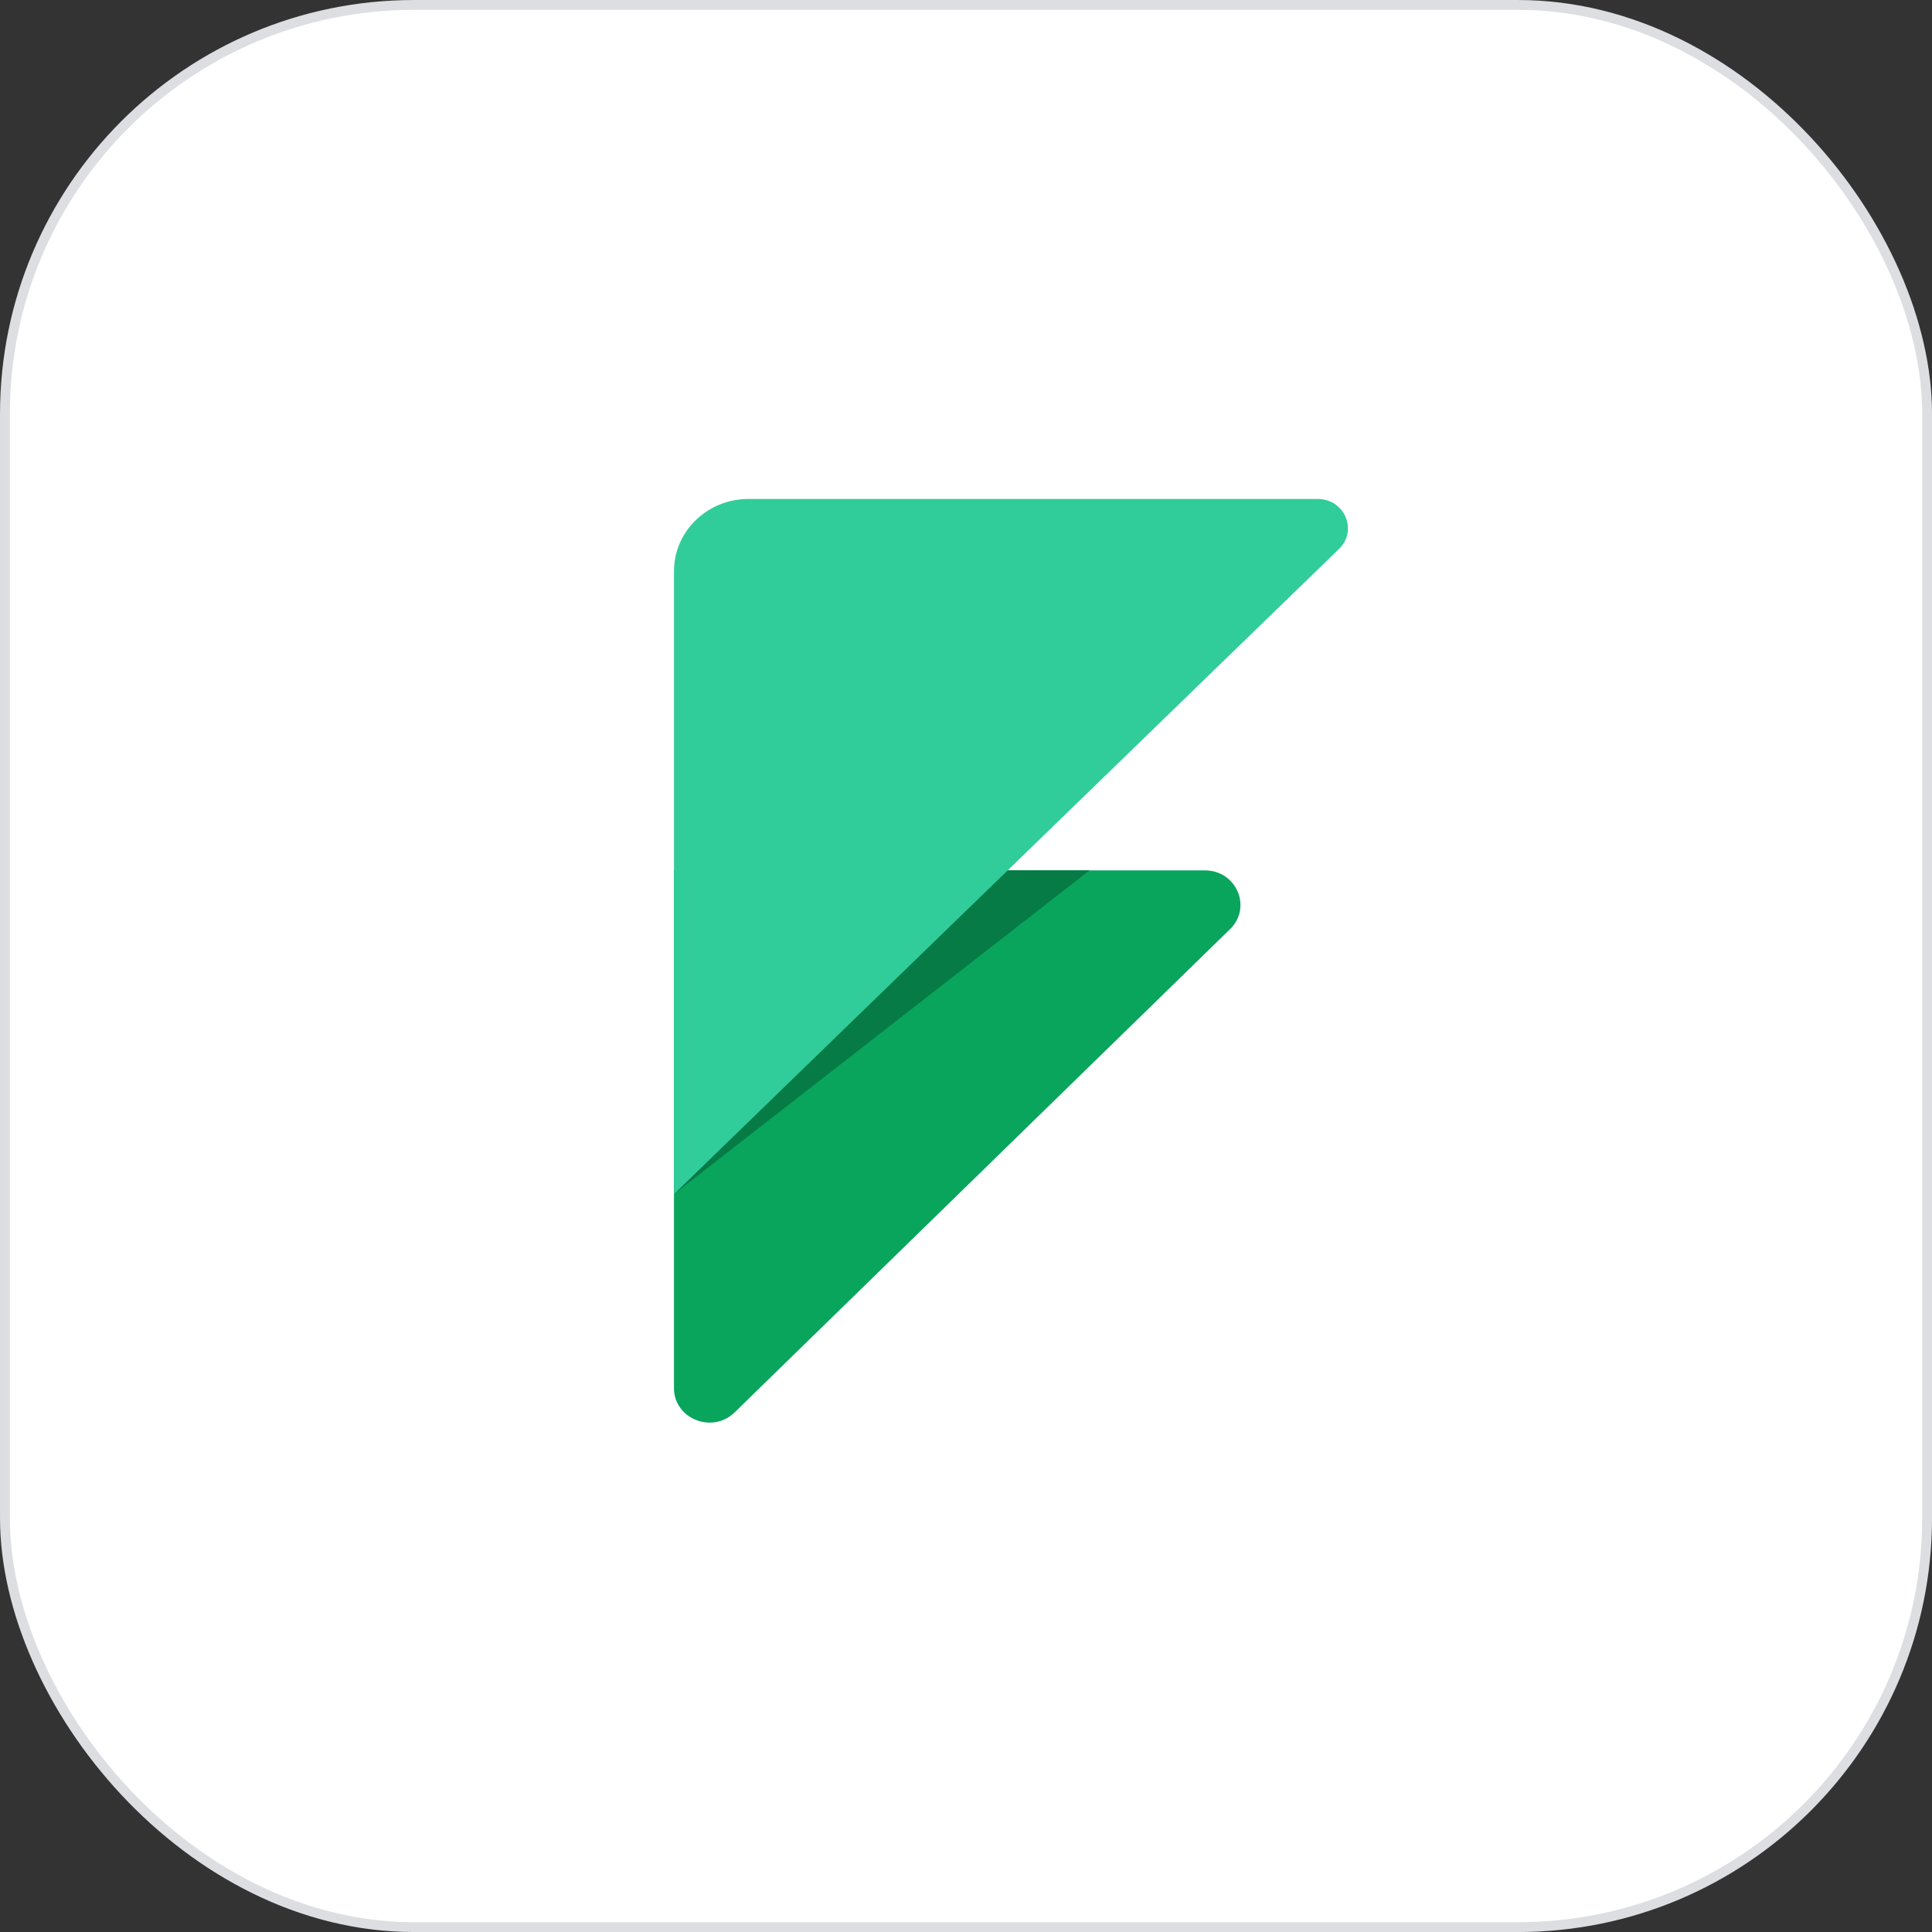 <svg width="56" height="56" viewBox="0 0 56 56" fill="none" xmlns="http://www.w3.org/2000/svg">
<rect x="0" y="0" width="56" height="56" fill="#333333" stroke="none"/>
<rect x="0.143" y="0.143" width="55.715" height="55.715" rx="11.857" fill="white" stroke="#DDDEE2" stroke-width="0.285"/>
<path d="M34.924 25.228H19.535V40.234C19.535 41.126 20.646 41.571 21.294 40.939L35.654 26.932C36.3 26.302 35.84 25.228 34.924 25.228Z" fill="#09A55D"/>
<path fill-rule="evenodd" clip-rule="evenodd" d="M19.535 34.612L31.582 25.228H28.081L19.535 34.612Z" fill="#067B45"/>
<path d="M38.196 14.463H21.692C20.501 14.463 19.536 15.4 19.536 16.555V34.612L38.813 15.91C39.364 15.377 38.974 14.463 38.196 14.463Z" fill="#30CD9A"/>
</svg>
